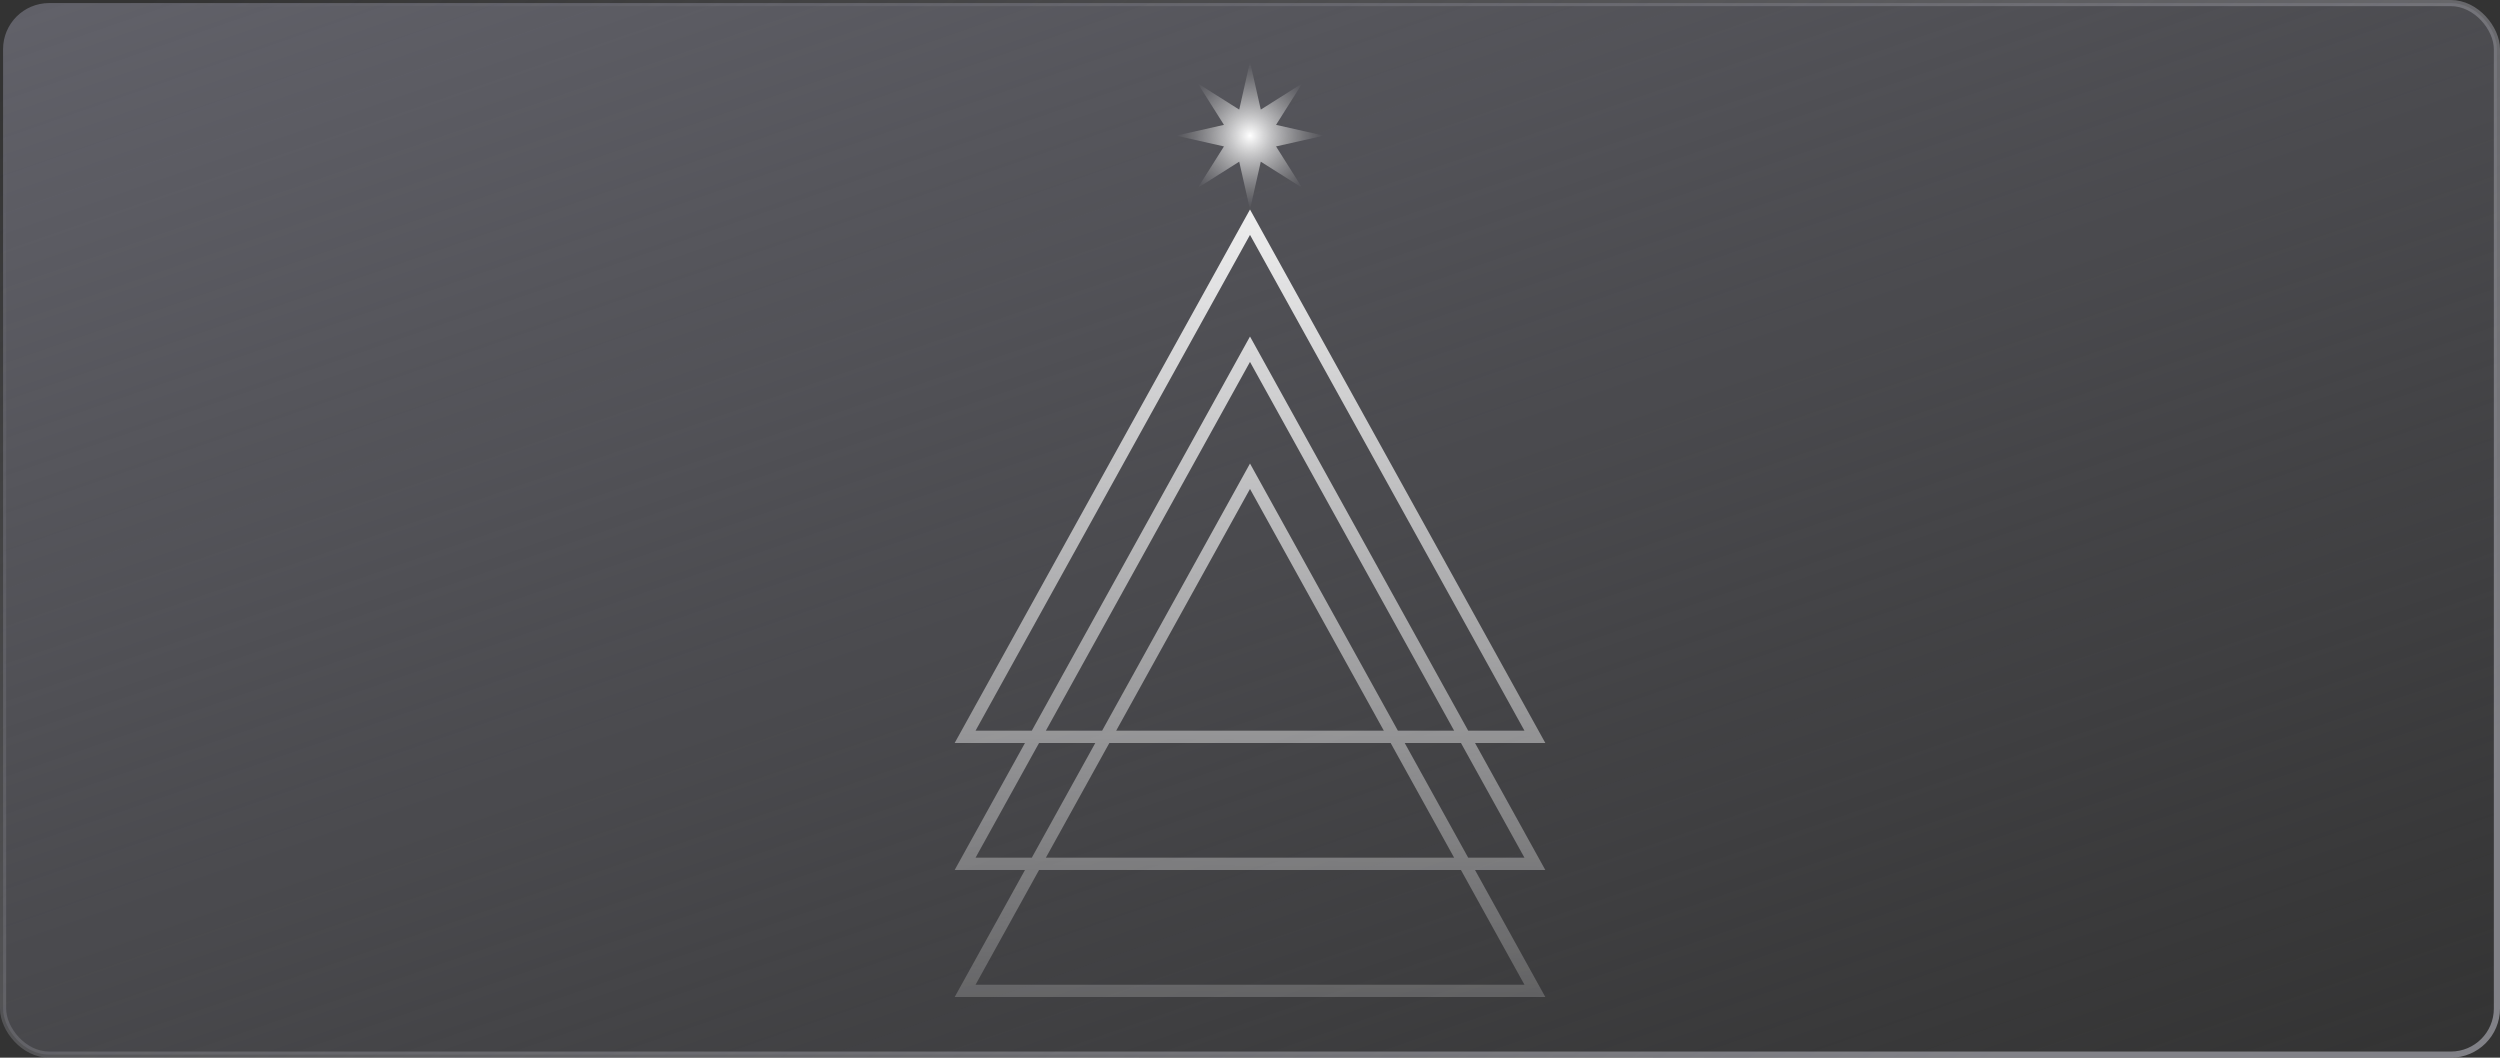 <svg width="364" height="154" viewBox="0 0 364 154" fill="none" xmlns="http://www.w3.org/2000/svg">
<rect x="0" y="0" width="364" height="154" fill="#333333" stroke="none"/>
<rect x="0.447" y="0.447" width="363.105" height="153.105" rx="6.71" fill="url(#paint0_linear_148_35)"/>
<rect x="0.447" y="0.447" width="363.105" height="153.105" rx="6.71" stroke="url(#paint1_linear_148_35)" stroke-width="0.895"/>
<path fill-rule="evenodd" clip-rule="evenodd" d="M182 30.5L225 108.177H214.762L225 126.672H214.762L225 145.167H139L149.238 126.672H139L149.238 108.177H139L182 30.5ZM151.286 108.177L142.04 124.88H150.23L159.476 108.177H151.286ZM160.468 106.386H152.278L182 52.694L211.722 106.386H203.532L182 67.489L160.468 106.386ZM161.524 108.177L152.278 124.88H211.722L202.476 108.177H161.524ZM201.484 106.386H162.516L182 71.189L201.484 106.386ZM204.524 108.177L213.77 124.88H221.96L212.714 108.177H204.524ZM213.77 106.386L182 48.995L150.23 106.386H142.04L182 34.199L221.96 106.386H213.77ZM142.04 143.375L151.286 126.672H212.714L221.96 143.375H142.04Z" fill="url(#paint2_linear_148_35)"/>
<path d="M182 9L183.571 15.956L189.601 12.149L185.794 18.179L192.75 19.75L185.794 21.321L189.601 27.351L183.571 23.544L182 30.5L180.429 23.544L174.399 27.351L178.206 21.321L171.25 19.75L178.206 18.179L174.399 12.149L180.429 15.956L182 9Z" fill="url(#paint3_radial_148_35)"/>
<defs>
<linearGradient id="paint0_linear_148_35" x1="-3.55601e-06" y1="1.126" x2="86.493" y2="250.32" gradientUnits="userSpaceOnUse">
<stop stop-color="#616169"/>
<stop offset="1" stop-color="#616169" stop-opacity="0"/>
</linearGradient>
<linearGradient id="paint1_linear_148_35" x1="314.963" y1="138.944" x2="164.589" y2="-93.11" gradientUnits="userSpaceOnUse">
<stop stop-color="#95959C" stop-opacity="0.8"/>
<stop offset="1" stop-color="#95959C" stop-opacity="0"/>
</linearGradient>
<linearGradient id="paint2_linear_148_35" x1="182" y1="30.5" x2="181.52" y2="175.683" gradientUnits="userSpaceOnUse">
<stop stop-color="white" stop-opacity="0.9"/>
<stop offset="1" stop-color="white" stop-opacity="0"/>
</linearGradient>
<radialGradient id="paint3_radial_148_35" cx="0" cy="0" r="1" gradientUnits="userSpaceOnUse" gradientTransform="translate(182 19.75) rotate(90) scale(10.75)">
<stop stop-color="white"/>
<stop offset="1" stop-color="#C4C4C4" stop-opacity="0"/>
</radialGradient>
</defs>
</svg>
